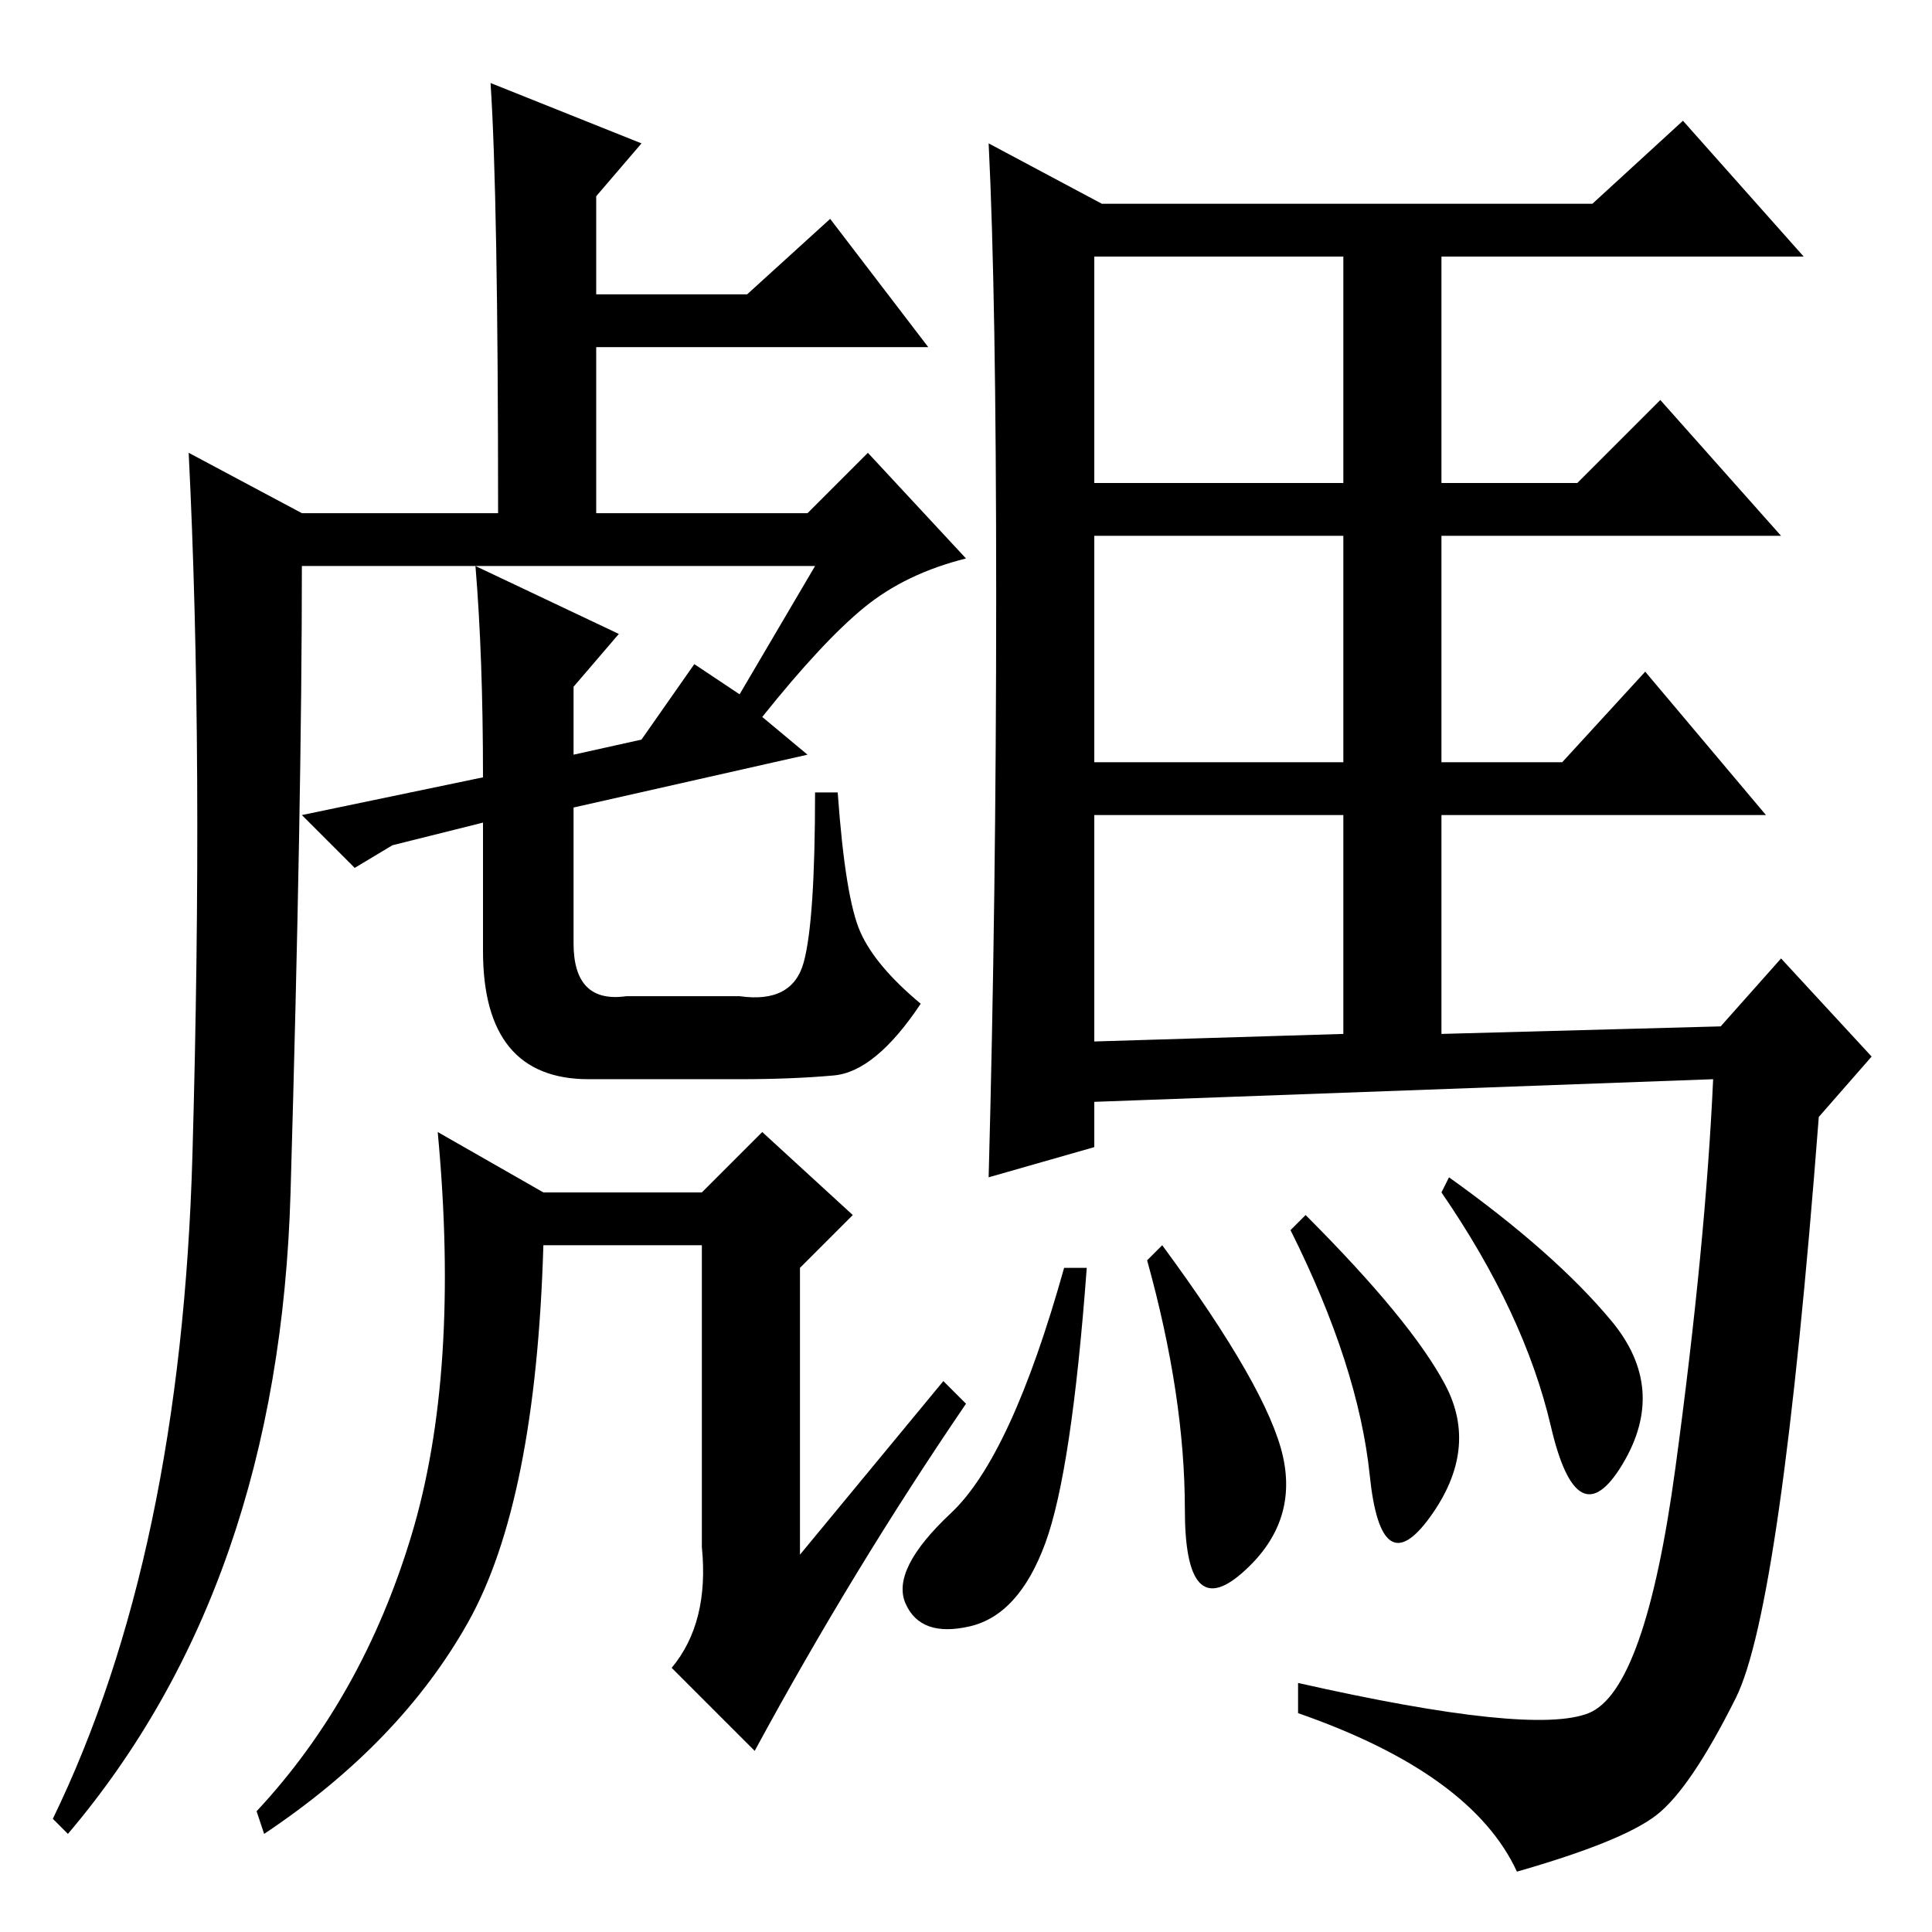 <?xml version="1.0" standalone="no"?>
<!DOCTYPE svg PUBLIC "-//W3C//DTD SVG 1.1//EN" "http://www.w3.org/Graphics/SVG/1.1/DTD/svg11.dtd" >
<svg xmlns="http://www.w3.org/2000/svg" xmlns:xlink="http://www.w3.org/1999/xlink" version="1.1" viewBox="0 -36 256 256">
  <g transform="matrix(1 0 0 -1 0 220)">
   <path fill="currentColor"
d="M63 181l19 -9l-6 -7v-9l9 2l7 10l6 -4l10 17h-68q0 -31 -1.5 -83t-29.5 -85l-2 2q17 35 18.5 88t-0.5 93l15 -8h26q0 42 -1 57l20 -8l-6 -7v-13h20l11 10l13 -17h-44v-22h28l8 8l13 -14q-8 -2 -13.5 -6.5t-13.5 -14.5l6 -5l-31 -7v-18q0 -8 7 -7h15q7 -1 8.5 4.5
t1.5 22.5h3q1 -14 3 -18.5t8 -9.5q-6 -9 -11.5 -9.5t-12.5 -0.5h-20q-14 0 -14 17v17l-12 -3l-5 -3l-7 7l24 5q0 16 -1 28zM125 73l3 -3q-15 -22 -28 -46l-11 11q5 6 4 16v40h-21q-1 -34 -10 -50t-27 -28l-1 3q14 15 20.5 36.5t3.5 53.5l14 -8h21l8 8l12 -11l-7 -7v-38z
M132 177q0 40 -1 60l15 -8h65l12 11l16 -18h-48v-30h18l11 11l16 -18h-45v-30h16l11 12l16 -19h-43v-29l37 1l8 9l12 -13l-7 -8q-5 -65 -11 -77t-10.5 -15.5t-18.5 -7.5q-6 13 -29 21v4q31 -7 38.5 -4t11.5 32.5t5 51.5l-82 -3v-6l-14 -4q1 37 1 77zM144 88
q-2 -27 -5.5 -36.5t-10 -11t-8.5 3t6 12t15 32.5h3zM192 100q14 -10 21.5 -19t1.5 -19t-9.5 5t-14.5 31zM145 192h33v30h-33v-30zM145 155h33v30h-33v-30zM145 118l33 1v29h-33v-30zM173 95q14 -14 18.5 -22.5t-2 -17.5t-8 5.5t-10.5 32.5zM154 91q14 -19 16 -28t-5.5 -15.5
t-7.5 8.5t-5 33z" />
  </g>

</svg>
